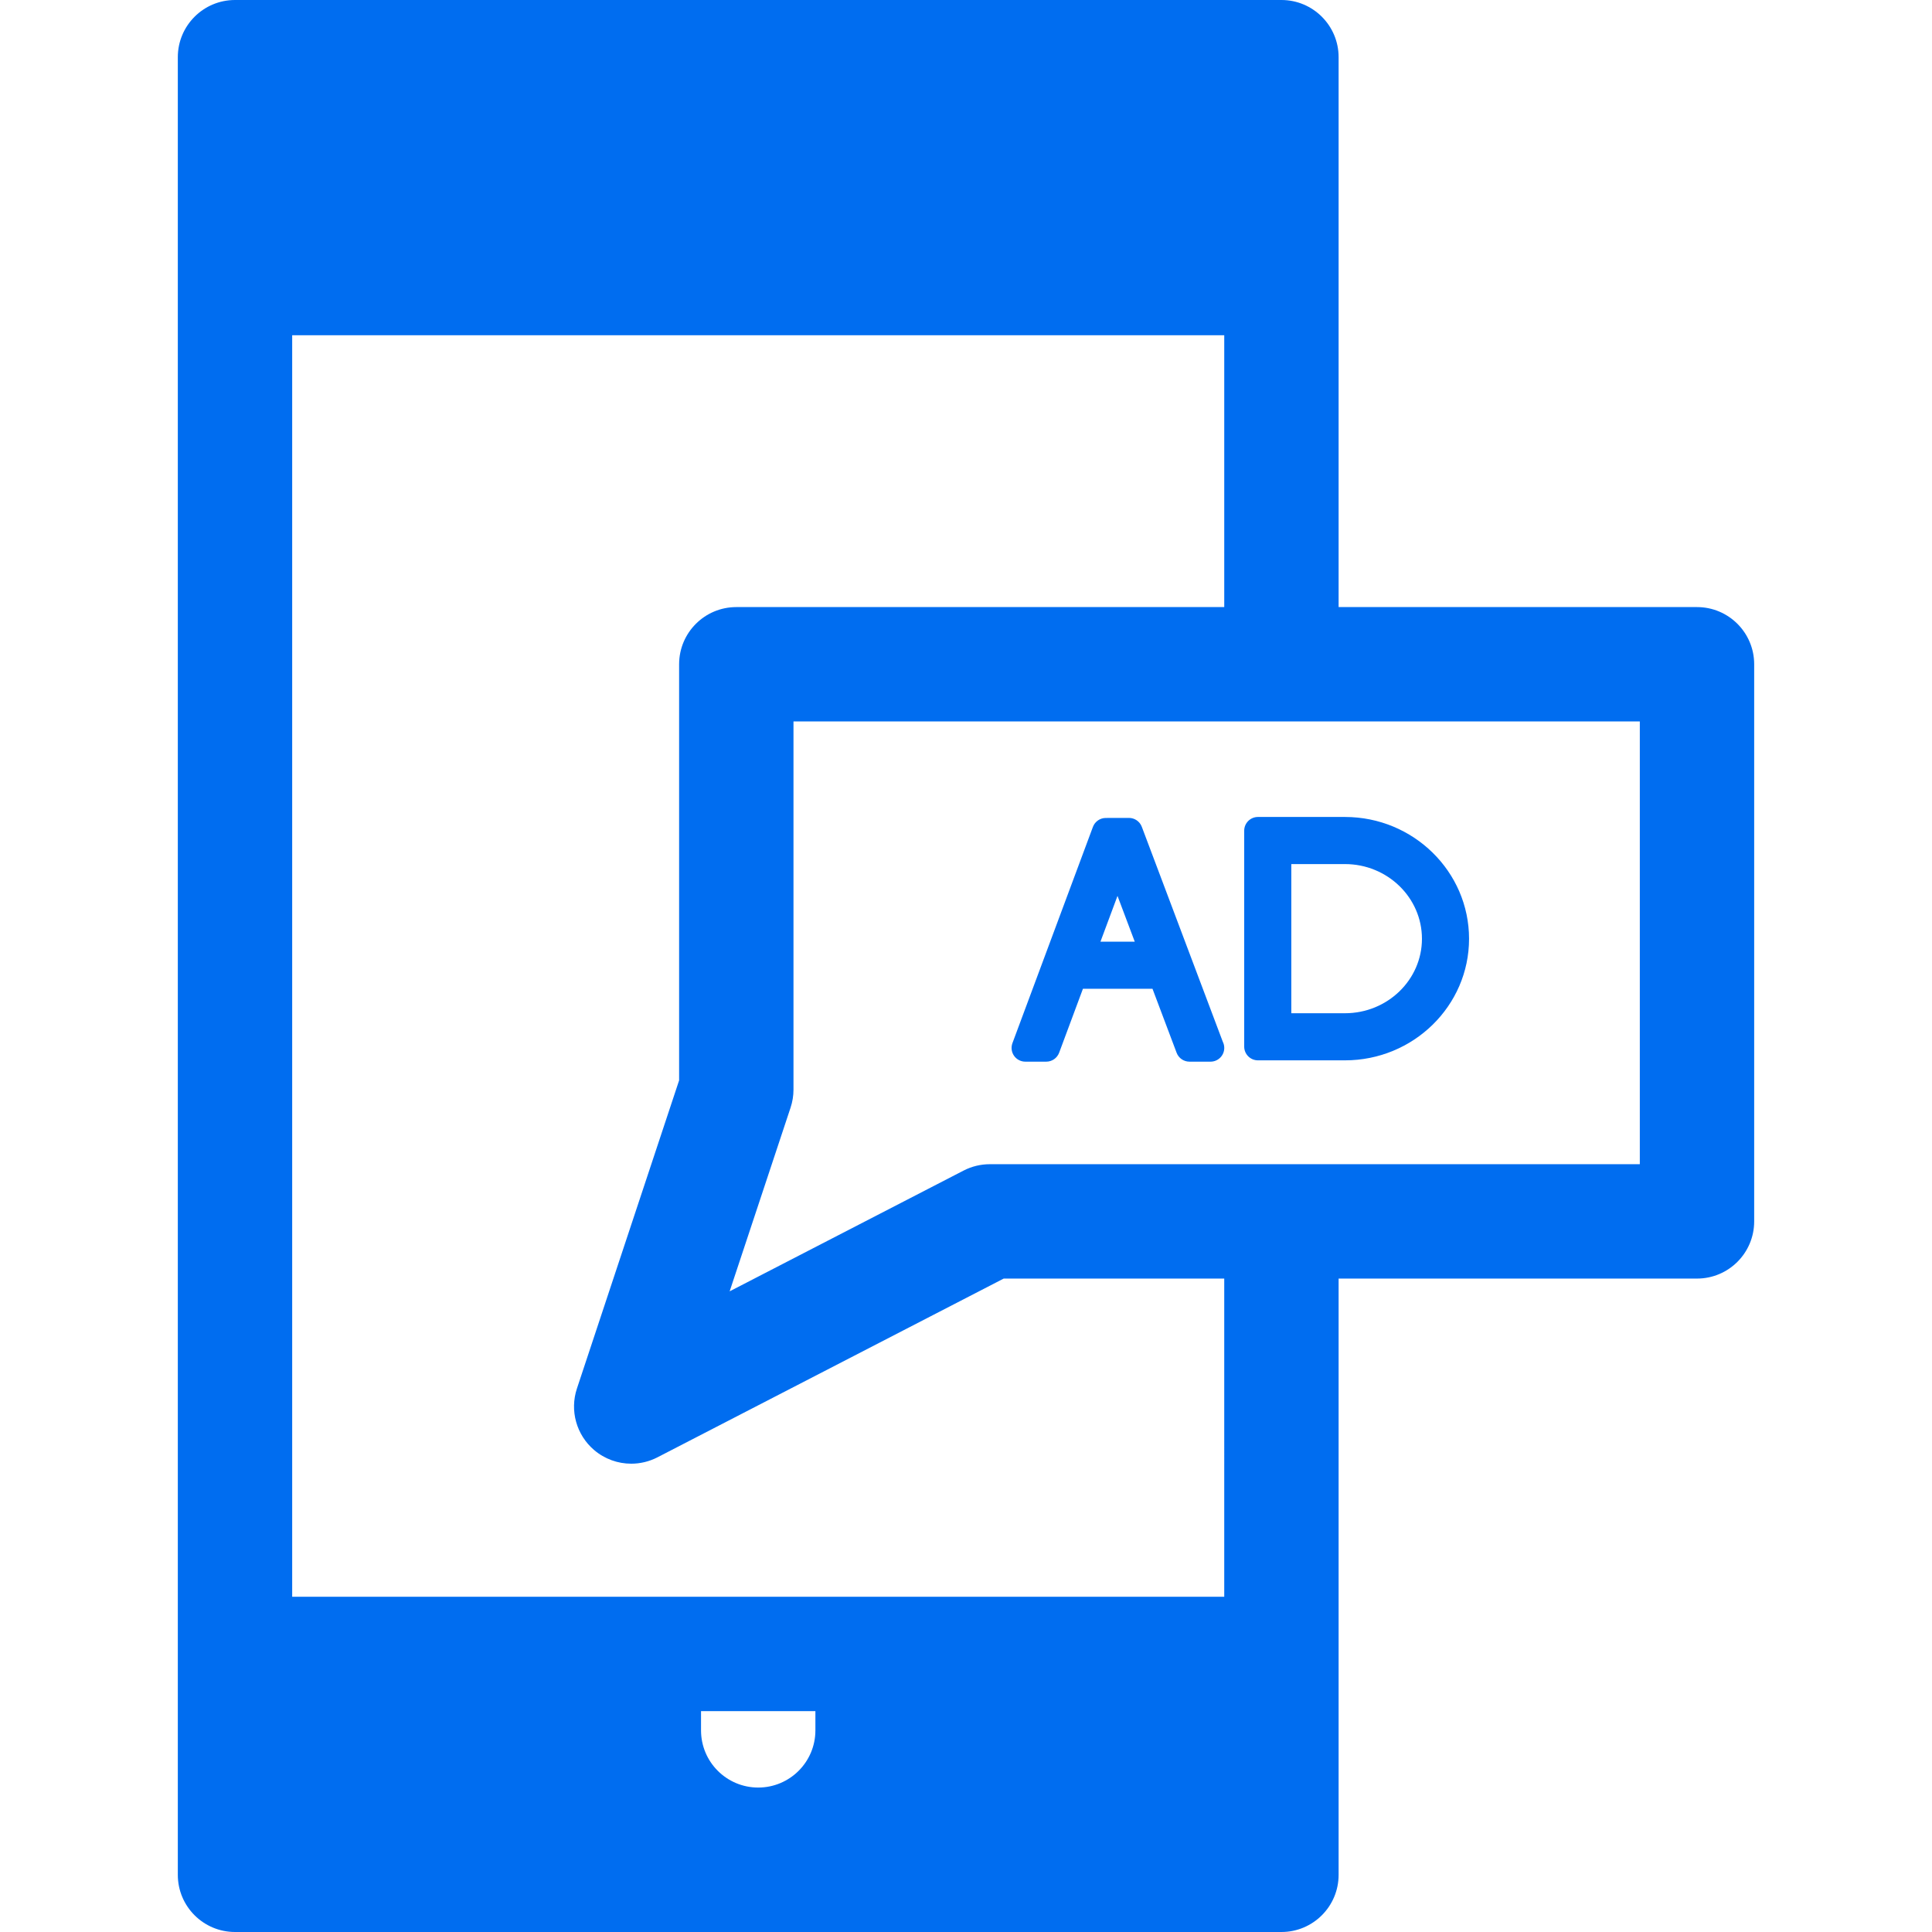 <?xml version="1.0" encoding="iso-8859-1"?>
<!-- Generator: Adobe Illustrator 18.0.0, SVG Export Plug-In . SVG Version: 6.00 Build 0)  -->
<!DOCTYPE svg PUBLIC "-//W3C//DTD SVG 1.1//EN" "http://www.w3.org/Graphics/SVG/1.1/DTD/svg11.dtd">
<svg xmlns="http://www.w3.org/2000/svg" xmlns:xlink="http://www.w3.org/1999/xlink" version="1.1" id="Capa_1" x="0px" y="0px" viewBox="0 0 337.854 337.854" style="enable-background:new 0 0 337.854 337.854;" xml:space="preserve" width="512px" height="512px">
<g>
	<path d="M296.759,106.162h-62.672V10c0-5.523-4.479-10-10-10H41.095c-5.522,0-10,4.477-10,10v317.854c0,5.523,4.477,10,10,10   h182.992c5.521,0,10-4.477,10-10V223.587h62.672c5.523,0,10-4.477,10-10v-97.425C306.759,110.639,302.281,106.162,296.759,106.162z    M142.591,302.594c0,5.523-4.478,10-10,10c-5.522,0-10-4.477-10-10v-3.364h20V302.594z M214.087,279.229H51.095V58.624h162.992   v47.538h-85.328c-5.522,0-10,4.477-10,10v72.764l-17.869,53.886c-1.279,3.859-0.096,8.108,2.995,10.749   c1.851,1.582,4.164,2.398,6.499,2.398c1.564,0,3.137-0.366,4.585-1.114l60.551-31.259h38.567V279.229z M286.759,203.587H173.091   c-1.596,0-3.169,0.382-4.587,1.114l-40.909,21.118l10.656-32.131c0.336-1.015,0.508-2.078,0.508-3.147v-64.379h148V203.587z" fill="#006DF0"/>
	<g>
		<path d="M199.671,144.586c-0.354-0.936-1.249-1.556-2.248-1.556c-0.003,0-0.005,0-0.005,0l-4.05,0.009    c-1.002,0.002-1.896,0.626-2.247,1.565l-14.073,37.81c-0.273,0.737-0.17,1.563,0.277,2.209c0.451,0.646,1.188,1.032,1.976,1.032    h3.661c1.004,0,1.902-0.623,2.253-1.564l4.161-11.182h12.164l4.218,11.191c0.352,0.936,1.247,1.555,2.248,1.555h3.668h0.014    c1.327,0,2.402-1.076,2.402-2.402c0-0.388-0.093-0.755-0.256-1.08L199.671,144.586z M192.441,164.67l2.98-8.002l3.015,8.002    H192.441z" fill="#006DF0"/>
		<path d="M235.199,142.866H219.98c-1.327,0-2.403,1.076-2.403,2.402v37.754c0,1.327,1.076,2.403,2.403,2.403h15.219    c11.965,0,21.698-9.535,21.698-21.255C256.897,152.423,247.164,142.866,235.199,142.866z M235.199,177.188h-9.384v-26.084h9.384    c7.423,0,13.461,5.862,13.461,13.066C248.66,171.348,242.622,177.188,235.199,177.188z" fill="#006DF0"/>
	</g>
</g>
<g>
</g>
<g>
</g>
<g>
</g>
<g>
</g>
<g>
</g>
<g>
</g>
<g>
</g>
<g>
</g>
<g>
</g>
<g>
</g>
<g>
</g>
<g>
</g>
<g>
</g>
<g>
</g>
<g>
</g>
</svg>
